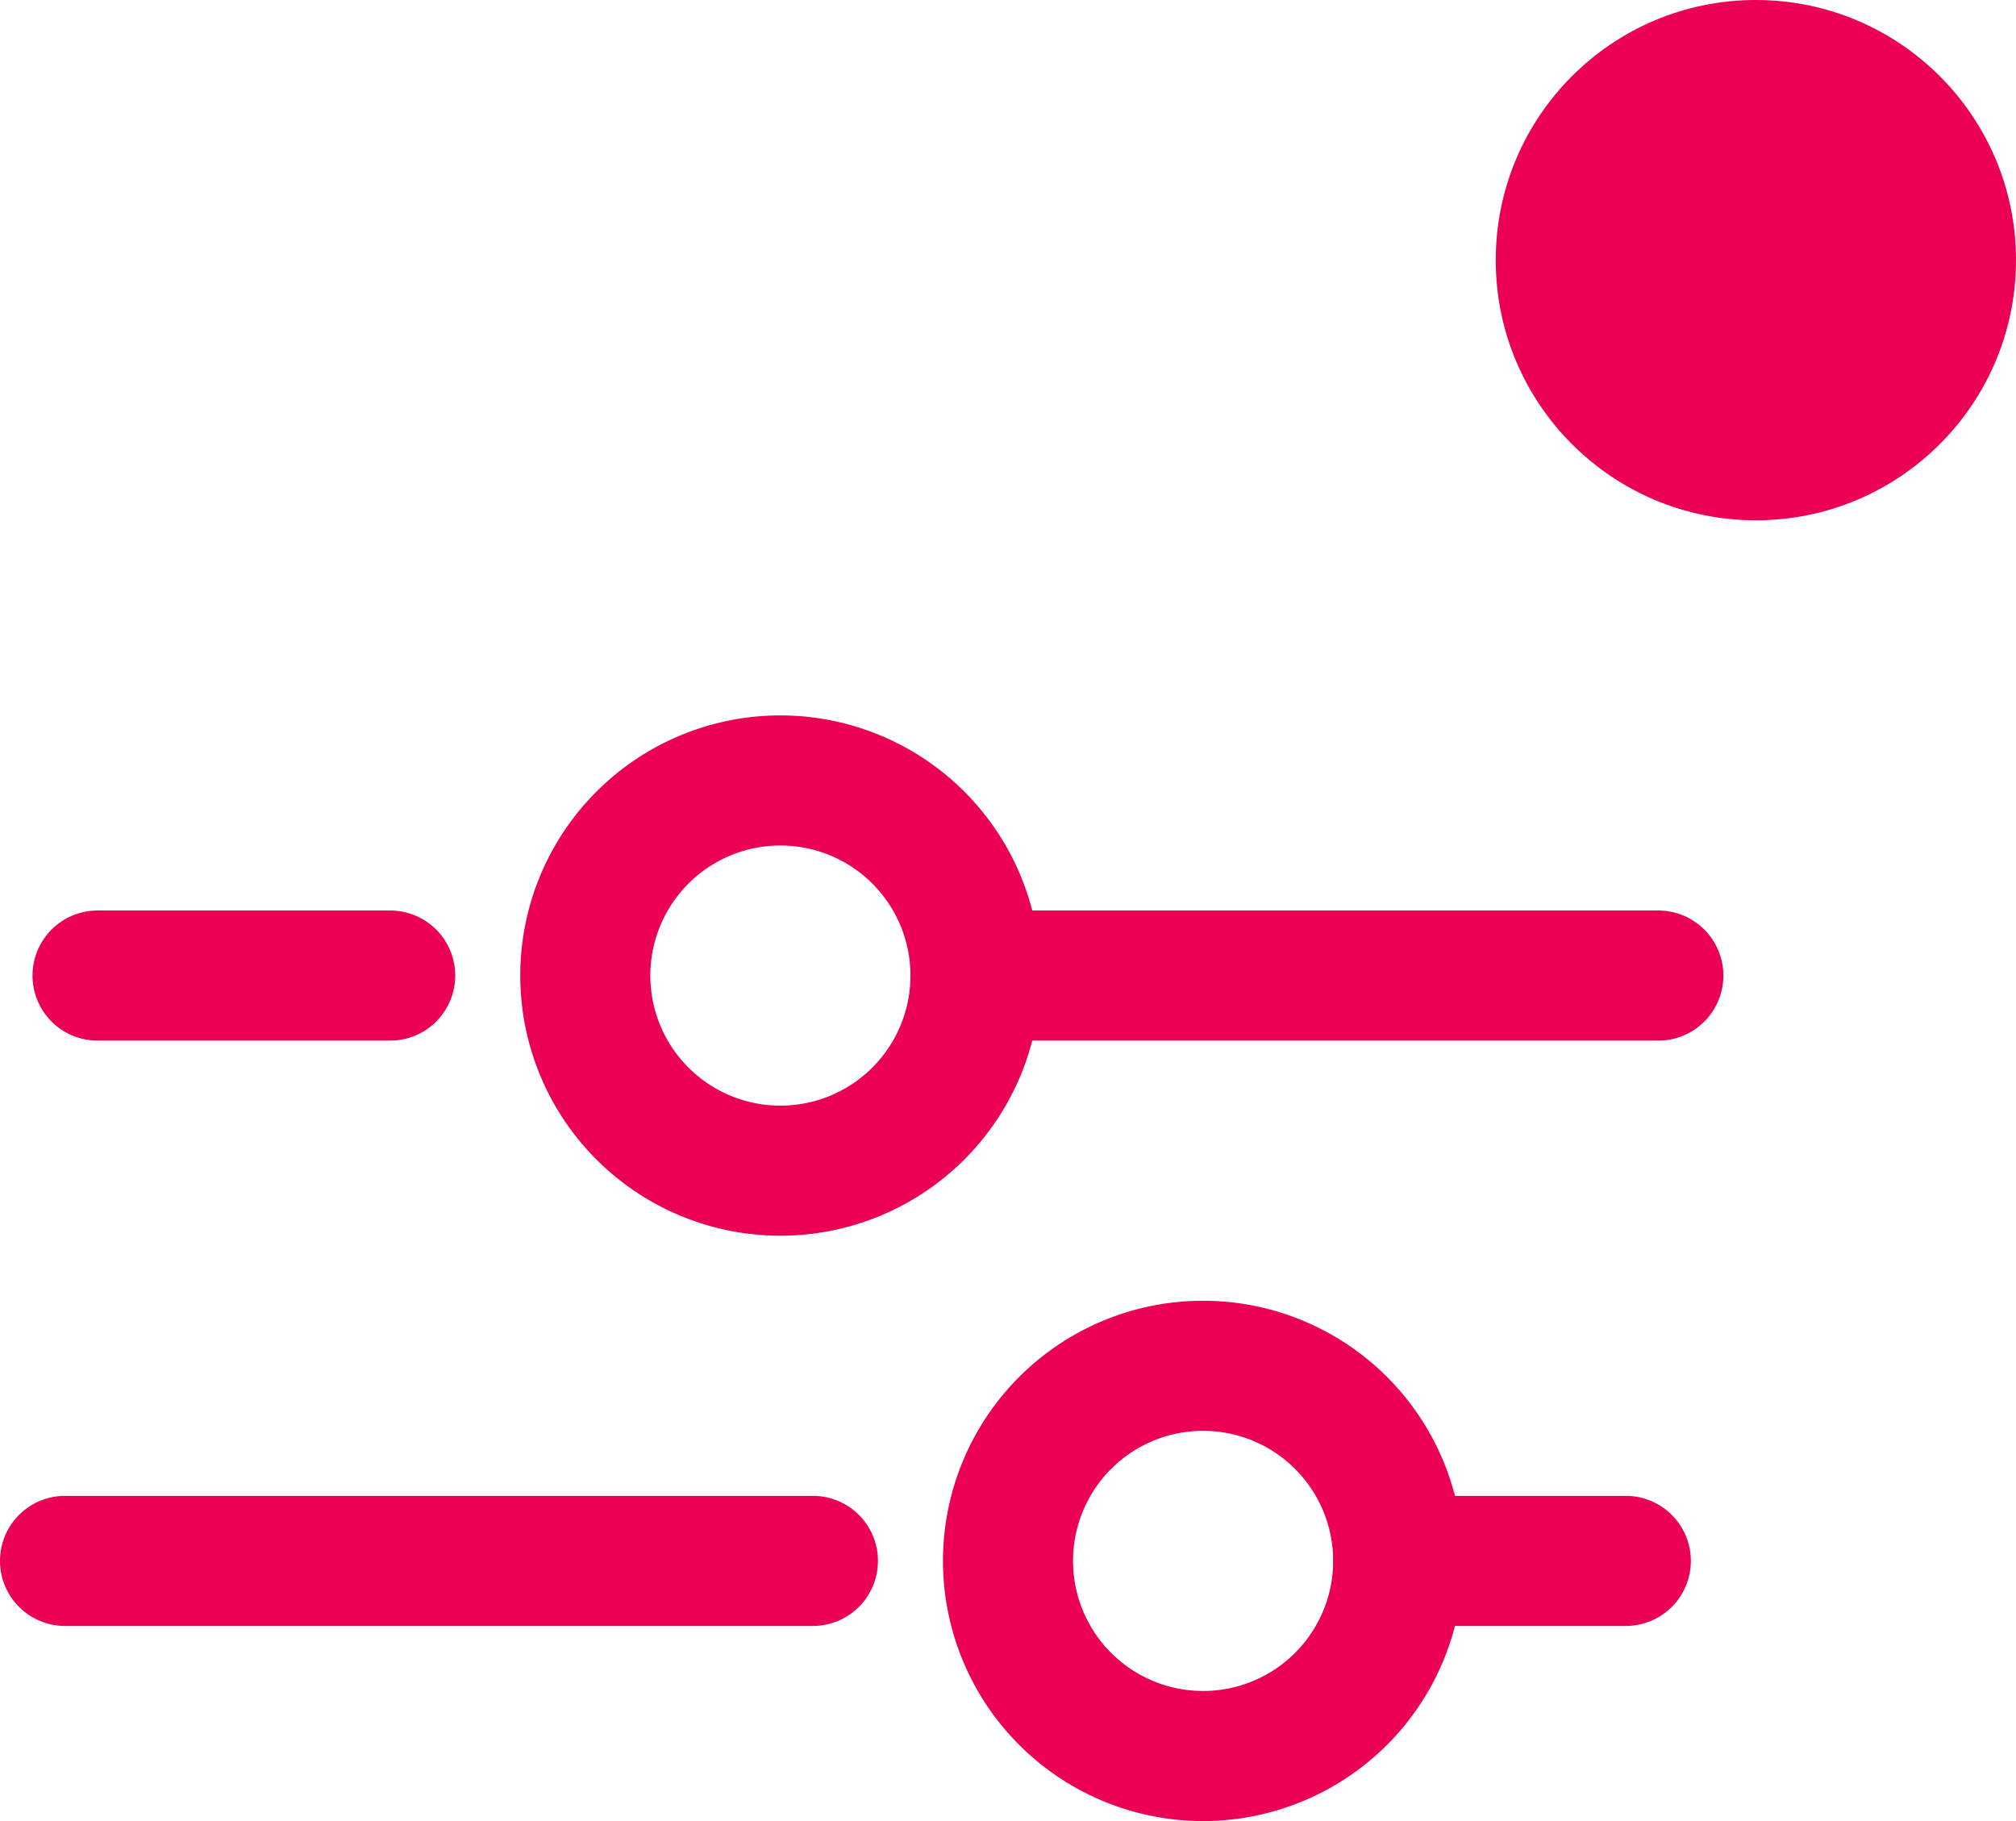 <svg width="31" height="28" viewBox="0 0 31 28" xmlns="http://www.w3.org/2000/svg"><g fill="none" fill-rule="evenodd"><path d="M-9-4h44v44H-9z"/><path d="M-9-4h44v44H-9z"/><g fill="#EB0055" fill-rule="nonzero"><path d="M1 25a1 1 0 110-2h11.5a1 1 0 010 2H1zm20.5 0a1 1 0 010-2H25a1 1 0 010 2h-3.5z"/><path d="M22.5 24a4 4 0 11-8 0 4 4 0 018 0zm-2 0a2 2 0 10-4 0 2 2 0 004 0zM1.5 16a1 1 0 110-2H6a1 1 0 110 2H1.5zM15 16a1 1 0 010-2h10.5a1 1 0 010 2H15z"/><path d="M16 15a4 4 0 11-8 0 4 4 0 018 0zm-2 0a2 2 0 10-4 0 2 2 0 004 0z"/></g><g transform="translate(23)"><path d="M0 0h8v8H0z"/><circle fill="#EB0055" cx="4" cy="4" r="4"/></g></g></svg>